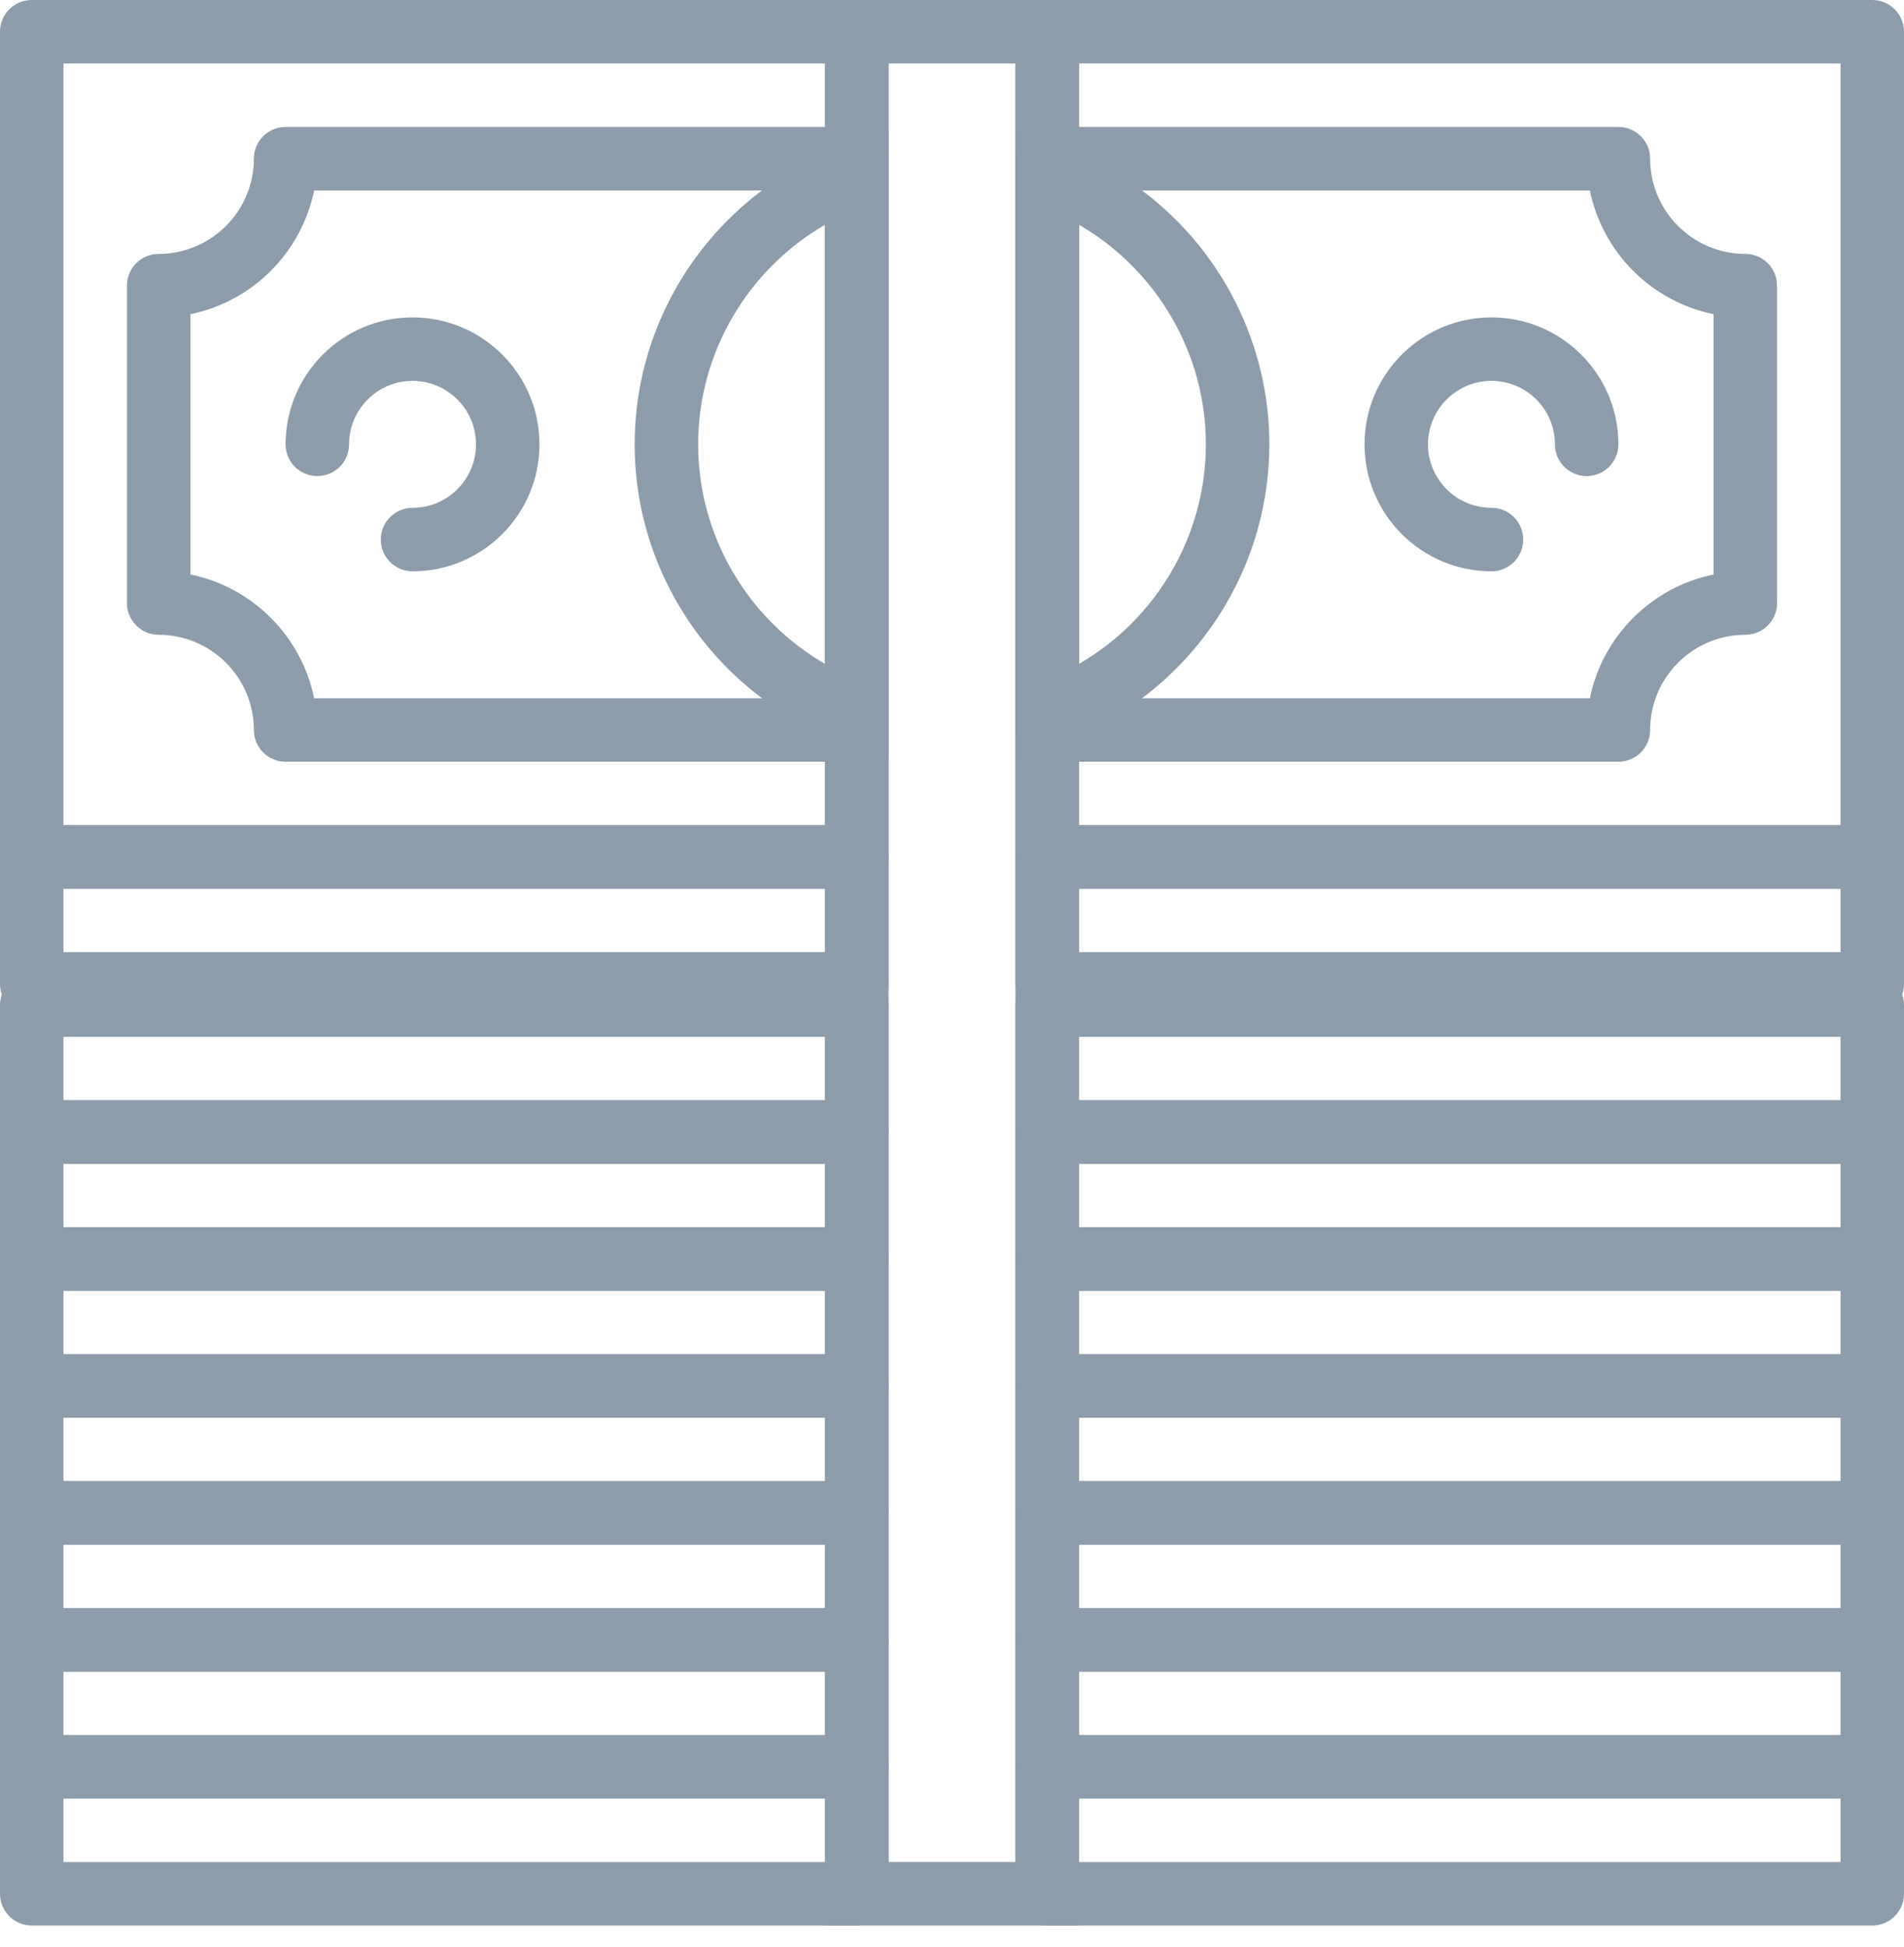 <?xml version="1.0" encoding="UTF-8"?>
<svg width="45px" height="46px" viewBox="0 0 45 46" version="1.1" xmlns="http://www.w3.org/2000/svg" xmlns:xlink="http://www.w3.org/1999/xlink">
    <!-- Generator: sketchtool 52.6 (67491) - http://www.bohemiancoding.com/sketch -->
    <title>F5D16E16-9897-4C4B-B8C1-A8BAE8980B5A</title>
    <desc>Created with sketchtool.</desc>
    <g id="Desktop" stroke="none" stroke-width="1" fill="none" fill-rule="evenodd">
        <g id="Index" transform="translate(-895, -682)" fill="#8C9CAA">
            <g id="Statistics" transform="translate(619, 550)">
                <g id="2" transform="translate(276, 129)">
                    <g id="Money-stack" transform="translate(0, 3)">
                        <g id="Group">
                            <path d="M20.25,24 L0.75,24 C0.336,24 0,23.664 0,23.25 L0,20.25 C0,19.836 0.336,19.5 0.75,19.5 L20.25,19.5 C20.664,19.5 21,19.836 21,20.25 L21,23.25 C21,23.664 20.664,24 20.25,24 Z M1.5,22.5 L19.5,22.5 L19.5,21 L1.5,21 L1.5,22.5 Z" id="Shape" fill-rule="nonzero"></path>
                            <path d="M44.25,24 L24.75,24 C24.336,24 24,23.664 24,23.25 L24,20.25 C24,19.836 24.336,19.5 24.75,19.5 L44.25,19.5 C44.664,19.5 45,19.836 45,20.25 L45,23.25 C45,23.664 44.664,24 44.25,24 Z M25.5,22.5 L43.5,22.5 L43.5,21 L25.5,21 L25.5,22.5 Z" id="Shape" fill-rule="nonzero"></path>
                            <path d="M20.25,27.5 L0.75,27.5 C0.336,27.5 0,27.164 0,26.75 L0,23.75 C0,23.336 0.336,23 0.75,23 L20.25,23 C20.664,23 21,23.336 21,23.75 L21,26.75 C21,27.164 20.664,27.5 20.25,27.5 Z M1.5,26 L19.5,26 L19.5,24.5 L1.5,24.5 L1.5,26 Z" id="Shape" fill-rule="nonzero"></path>
                            <path d="M20.25,36.5 L0.75,36.5 C0.336,36.5 0,36.164 0,35.75 L0,32.75 C0,32.336 0.336,32 0.75,32 L20.25,32 C20.664,32 21,32.336 21,32.75 L21,35.75 C21,36.164 20.664,36.5 20.25,36.5 Z M1.5,35 L19.5,35 L19.5,33.5 L1.5,33.5 L1.5,35 Z" id="Shape-Copy" fill-rule="nonzero"></path>
                            <path d="M44.25,27.5 L24.75,27.5 C24.336,27.5 24,27.164 24,26.75 L24,23.75 C24,23.336 24.336,23 24.75,23 L44.25,23 C44.664,23 45,23.336 45,23.75 L45,26.75 C45,27.164 44.664,27.5 44.25,27.5 Z M25.5,26 L43.5,26 L43.5,24.5 L25.5,24.5 L25.5,26 Z" id="Shape" fill-rule="nonzero"></path>
                            <path d="M44.25,36.5 L24.75,36.5 C24.336,36.5 24,36.164 24,35.75 L24,32.75 C24,32.336 24.336,32 24.75,32 L44.25,32 C44.664,32 45,32.336 45,32.75 L45,35.75 C45,36.164 44.664,36.5 44.25,36.5 Z M25.5,35 L43.5,35 L43.5,33.5 L25.5,33.5 L25.5,35 Z" id="Shape-Copy-2" fill-rule="nonzero"></path>
                            <path d="M20.25,30.5 L0.75,30.5 C0.336,30.5 0,30.164 0,29.75 L0,26.75 C0,26.336 0.336,26 0.75,26 L20.25,26 C20.664,26 21,26.336 21,26.75 L21,29.75 C21,30.164 20.664,30.5 20.25,30.5 Z M1.5,29 L19.5,29 L19.5,27.5 L1.5,27.5 L1.5,29 Z" id="Shape" fill-rule="nonzero"></path>
                            <path d="M20.25,39.5 L0.75,39.5 C0.336,39.5 0,39.164 0,38.75 L0,35.75 C0,35.336 0.336,35 0.75,35 L20.25,35 C20.664,35 21,35.336 21,35.75 L21,38.75 C21,39.164 20.664,39.5 20.25,39.5 Z M1.5,38 L19.5,38 L19.5,36.5 L1.5,36.5 L1.5,38 Z" id="Shape-Copy-3" fill-rule="nonzero"></path>
                            <path d="M44.25,30.5 L24.75,30.5 C24.336,30.5 24,30.164 24,29.75 L24,26.75 C24,26.336 24.336,26 24.75,26 L44.25,26 C44.664,26 45,26.336 45,26.75 L45,29.75 C45,30.164 44.664,30.5 44.25,30.5 Z M25.5,29 L43.5,29 L43.5,27.5 L25.5,27.5 L25.5,29 Z" id="Shape" fill-rule="nonzero"></path>
                            <path d="M44.25,39.5 L24.75,39.5 C24.336,39.5 24,39.164 24,38.75 L24,35.75 C24,35.336 24.336,35 24.75,35 L44.25,35 C44.664,35 45,35.336 45,35.75 L45,38.75 C45,39.164 44.664,39.5 44.25,39.5 Z M25.5,38 L43.5,38 L43.5,36.5 L25.5,36.5 L25.5,38 Z" id="Shape-Copy-4" fill-rule="nonzero"></path>
                            <path d="M20.25,33.5 L0.75,33.5 C0.336,33.5 0,33.164 0,32.75 L0,29.75 C0,29.336 0.336,29 0.75,29 L20.25,29 C20.664,29 21,29.336 21,29.75 L21,32.75 C21,33.164 20.664,33.5 20.25,33.5 Z M1.5,32 L19.5,32 L19.5,30.5 L1.5,30.5 L1.5,32 Z" id="Shape" fill-rule="nonzero"></path>
                            <path d="M20.25,42.5 L0.75,42.5 C0.336,42.5 0,42.164 0,41.75 L0,38.75 C0,38.336 0.336,38 0.75,38 L20.25,38 C20.664,38 21,38.336 21,38.75 L21,41.75 C21,42.164 20.664,42.5 20.25,42.5 Z M1.5,41 L19.5,41 L19.5,39.5 L1.5,39.5 L1.5,41 Z" id="Shape-Copy-5" fill-rule="nonzero"></path>
                            <path d="M20.25,45.5 L0.75,45.5 C0.336,45.5 0,45.164 0,44.75 L0,41.75 C0,41.336 0.336,41 0.75,41 L20.25,41 C20.664,41 21,41.336 21,41.75 L21,44.75 C21,45.164 20.664,45.5 20.25,45.5 Z M1.5,44 L19.5,44 L19.5,42.5 L1.5,42.5 L1.5,44 Z" id="Shape-Copy-7" fill-rule="nonzero"></path>
                            <path d="M44.25,33.5 L24.75,33.5 C24.336,33.5 24,33.164 24,32.75 L24,29.75 C24,29.336 24.336,29 24.75,29 L44.25,29 C44.664,29 45,29.336 45,29.75 L45,32.75 C45,33.164 44.664,33.5 44.25,33.5 Z M25.5,32 L43.5,32 L43.5,30.5 L25.5,30.5 L25.5,32 Z" id="Shape" fill-rule="nonzero"></path>
                            <path d="M44.25,42.5 L24.75,42.5 C24.336,42.5 24,42.164 24,41.75 L24,38.75 C24,38.336 24.336,38 24.75,38 L44.25,38 C44.664,38 45,38.336 45,38.75 L45,41.75 C45,42.164 44.664,42.5 44.25,42.5 Z M25.5,41 L43.5,41 L43.5,39.5 L25.5,39.5 L25.5,41 Z" id="Shape-Copy-6" fill-rule="nonzero"></path>
                            <path d="M44.25,45.5 L24.75,45.5 C24.336,45.5 24,45.164 24,44.75 L24,41.75 C24,41.336 24.336,41 24.75,41 L44.25,41 C44.664,41 45,41.336 45,41.75 L45,44.75 C45,45.164 44.664,45.5 44.25,45.5 Z M25.5,44 L43.5,44 L43.5,42.5 L25.5,42.5 L25.5,44 Z" id="Shape-Copy-8" fill-rule="nonzero"></path>
                            <path d="M25.5,45.5 L19.5,45.5 L19.5,0 L25.5,0 L25.5,45.5 Z M21,44 L24,44 L24,1.5 L21,1.5 L21,44 Z" id="Shape" fill-rule="nonzero"></path>
                            <path d="M9.75,13.5 C9.336,13.5 9,13.164 9,12.75 C9,12.336 9.336,12 9.75,12 C10.577,12 11.25,11.327 11.25,10.5 C11.25,9.673 10.577,9 9.75,9 C8.923,9 8.25,9.673 8.25,10.5 C8.25,10.914 7.914,11.25 7.5,11.25 C7.086,11.25 6.75,10.914 6.75,10.5 C6.75,8.845 8.095,7.5 9.75,7.5 C11.405,7.5 12.75,8.845 12.75,10.5 C12.75,12.155 11.405,13.5 9.75,13.5 Z" id="Path"></path>
                            <path d="M35.25,13.5 C33.596,13.5 32.25,12.155 32.25,10.5 C32.25,8.845 33.596,7.5 35.25,7.5 C36.904,7.5 38.25,8.845 38.25,10.5 C38.25,10.914 37.914,11.25 37.5,11.25 C37.086,11.25 36.75,10.914 36.75,10.5 C36.75,9.673 36.077,9 35.25,9 C34.423,9 33.75,9.673 33.75,10.5 C33.75,11.327 34.423,12 35.25,12 C35.664,12 36,12.336 36,12.75 C36,13.164 35.664,13.5 35.25,13.5 Z" id="Path"></path>
                            <g transform="translate(3, 3)" fill-rule="nonzero" id="Shape">
                                <path d="M35.25,15 L21.75,15 C21.336,15 21,14.664 21,14.25 L21,0.75 C21,0.336 21.336,0 21.75,0 L35.25,0 C35.664,0 36,0.336 36,0.75 C36,1.99 37.01,3 38.25,3 C38.664,3 39,3.336 39,3.75 L39,11.25 C39,11.664 38.664,12 38.25,12 C37.01,12 36,13.009 36,14.25 C36,14.664 35.664,15 35.25,15 Z M22.5,13.5 L34.576,13.5 C34.874,12.033 36.033,10.874 37.5,10.576 L37.5,4.424 C36.033,4.126 34.874,2.967 34.576,1.5 L22.5,1.5 L22.5,13.5 Z"></path>
                                <path d="M17.25,15 L3.75,15 C3.336,15 3,14.664 3,14.25 C3,13.009 1.99,12 0.75,12 C0.336,12 0,11.664 0,11.25 L0,3.75 C0,3.336 0.336,3 0.75,3 C1.99,3 3,1.99 3,0.75 C3,0.336 3.336,0 3.75,0 L17.25,0 C17.664,0 18,0.336 18,0.75 L18,14.25 C18,14.664 17.664,15 17.25,15 Z M4.424,13.5 L16.5,13.5 L16.5,1.5 L4.424,1.5 C4.126,2.967 2.967,4.126 1.5,4.424 L1.5,10.575 C2.967,10.874 4.126,12.033 4.424,13.5 Z"></path>
                            </g>
                            <g transform="translate(15, 3)" fill-rule="nonzero" id="Shape">
                                <path d="M6,14.919 L5,14.565 C2.009,13.506 0,10.667 0,7.5 C0,4.333 2.009,1.494 5,0.435 L6,0.081 L6,14.919 Z M4.5,2.311 C2.671,3.369 1.5,5.339 1.5,7.5 C1.5,9.661 2.671,11.631 4.5,12.689 L4.5,2.311 Z"></path>
                                <path d="M9,14.919 L9,0.081 L10.001,0.435 C12.991,1.494 15,4.333 15,7.5 C15,10.667 12.991,13.506 10.001,14.565 L9,14.919 Z M10.5,2.311 L10.5,12.689 C12.329,11.631 13.5,9.661 13.5,7.5 C13.5,5.339 12.329,3.369 10.5,2.311 Z"></path>
                            </g>
                            <g fill-rule="nonzero" id="Shape">
                                <path d="M20.25,21 L0.75,21 C0.336,21 0,20.664 0,20.25 L0,0.75 C0,0.336 0.336,0 0.75,0 L20.25,0 C20.664,0 21,0.336 21,0.75 L21,20.25 C21,20.664 20.664,21 20.25,21 Z M1.5,19.5 L19.5,19.5 L19.5,1.5 L1.5,1.5 L1.5,19.5 Z"></path>
                                <path d="M44.25,21 L24.75,21 C24.336,21 24,20.664 24,20.25 L24,0.75 C24,0.336 24.336,0 24.75,0 L44.25,0 C44.664,0 45,0.336 45,0.75 L45,20.25 C45,20.664 44.664,21 44.25,21 Z M25.5,19.5 L43.5,19.5 L43.5,1.5 L25.5,1.5 L25.5,19.5 Z"></path>
                            </g>
                        </g>
                    </g>
                </g>
            </g>
        </g>
    </g>
</svg>